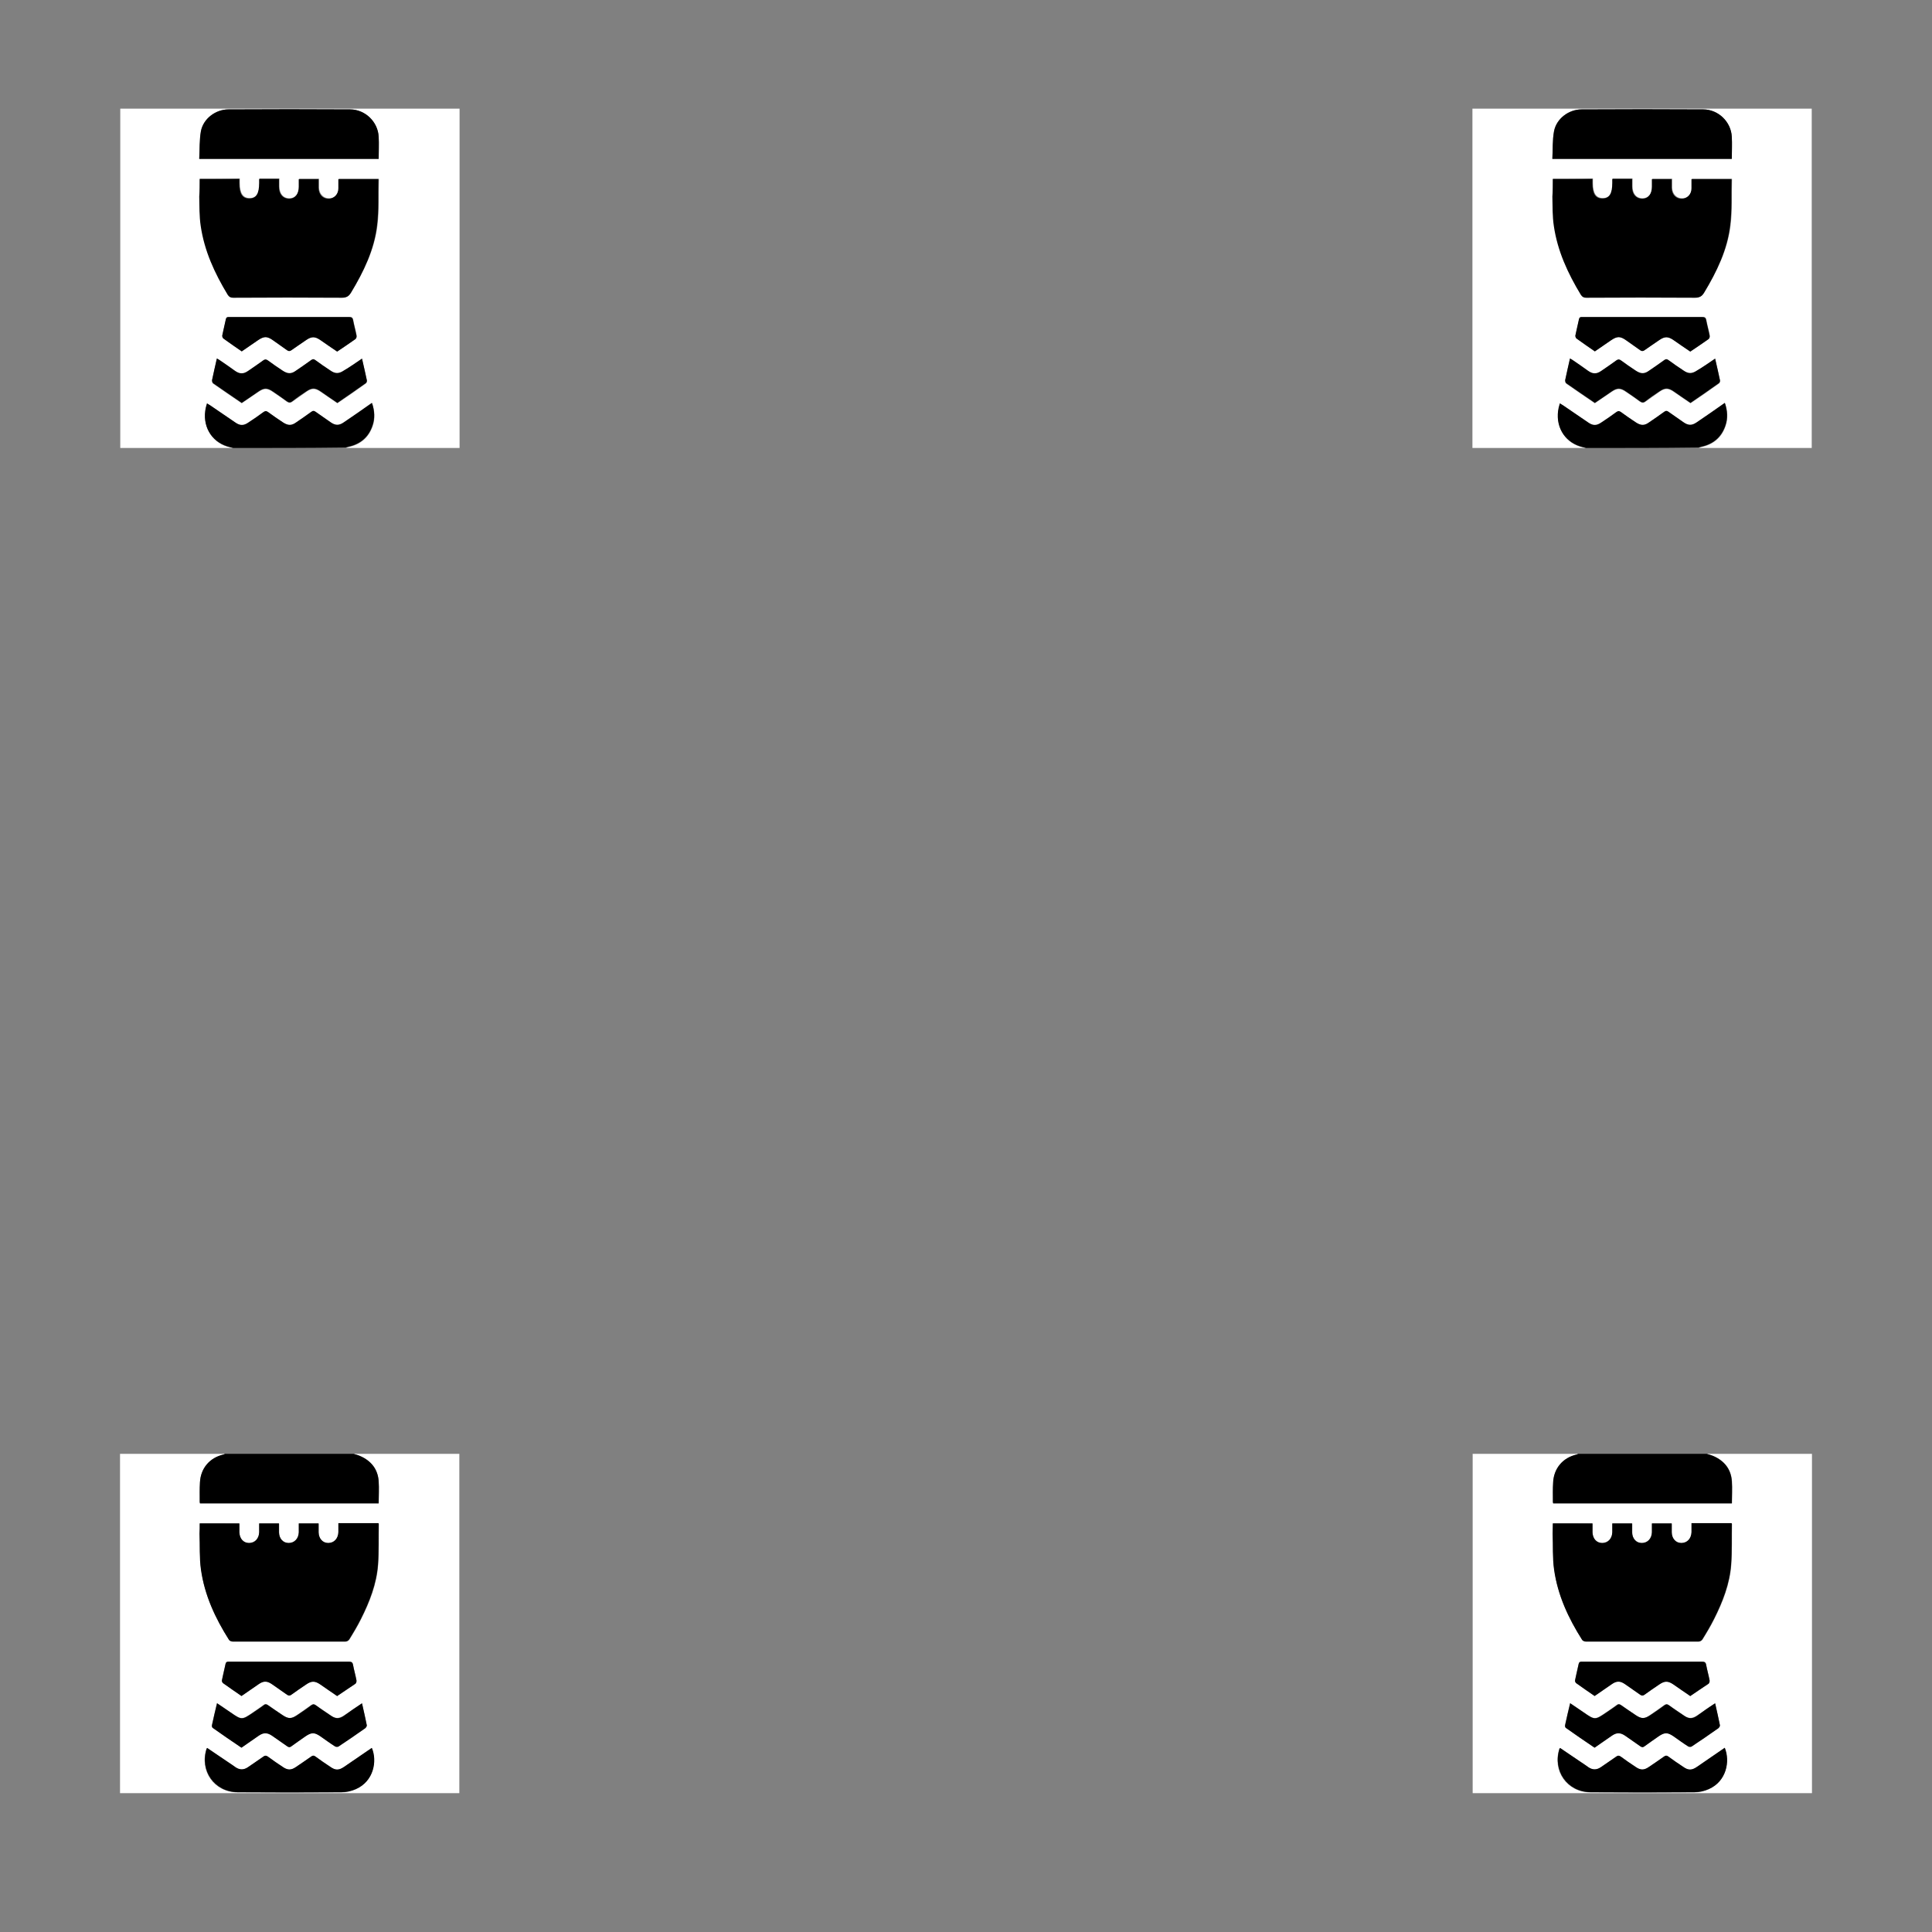 <?xml version="1.0" encoding="utf-8"?>
<!-- Generator: Adobe Illustrator 25.4.1, SVG Export Plug-In . SVG Version: 6.00 Build 0)  -->
<svg version="1.1" id="Calque_1" xmlns="http://www.w3.org/2000/svg" xmlns:xlink="http://www.w3.org/1999/xlink" x="0px" y="0px"
	 viewBox="0 0 800 800" style="enable-background:new 0 0 800 800;" xml:space="preserve">
<rect x="0" y="0" width="800" height="800" fill="#808080" stroke="none"/>
<style type="text/css">
	.st0{fill:#FFFFFF;}
</style>
<g>
	<path class="st0" d="M656.8,185.5c-15.7,0-31.4,0-47.1,0c0-46.8,0-93.7,0-140.5c46.8,0,93.7,0,140.5,0c0,46.8,0,93.7,0,140.5
		c-15.6,0-31.2,0-46.8,0c0.3-0.1,0.6-0.2,0.9-0.3c5-1.1,8.5-3.8,10.2-8.7c1.1-3.1,0.9-6.3-0.2-9.5c-4,2.8-7.9,5.4-11.7,8.1
		c-1.9,1.3-3.4,1.3-5.3,0c-2.1-1.4-4.2-2.9-6.3-4.4c-0.7-0.5-1.1-0.5-1.8,0c-2.1,1.5-4.2,2.9-6.3,4.4c-2,1.3-3.5,1.3-5.4,0
		c-2.1-1.4-4.2-2.8-6.2-4.3c-0.7-0.5-1.2-0.6-1.9,0c-2,1.5-4.1,2.9-6.2,4.3c-2.1,1.4-3.5,1.4-5.5,0c-3.5-2.4-6.9-4.7-10.4-7.1
		c-0.4-0.3-0.8-0.5-1.3-0.8c-0.2,0.7-0.3,1.3-0.5,1.8c-1.6,7.3,2.1,13.9,8.9,16C655.2,185.1,656,185.3,656.8,185.5z M643,74.1
		c0,2.4-0.1,4.8,0,7.1c0.1,4.1,0,8.1,0.6,12.1c1.5,10.4,5.8,19.7,11.2,28.6c0.6,0.9,1.2,1.2,2.3,1.2c15,0,29.9-0.1,44.9,0
		c1.8,0,2.8-0.5,3.8-2.1c5.2-8.7,9.6-17.7,10.8-27.8c0.8-6.3,0.4-12.6,0.6-19c0-0.1-0.1-0.1-0.1-0.2c-5.5,0-10.9,0-16.5,0
		c0,1.3,0,2.5,0,3.8c-0.1,2.6-1.8,4.4-4.1,4.3c-2.3,0-4-1.8-4.1-4.4c0-1.2,0-2.4,0-3.7c-2.8,0-5.5,0-8.2,0c0,1.1,0,2.1,0,3.1
		c0,3.1-1.6,5-4.1,5c-2.5,0-4.1-1.9-4.1-5c0-1,0-2.1,0-3.2c-2.8,0-5.5,0-8.2,0c0,0.6,0,1.2,0,1.7c0,4.4-1.3,6.4-4.1,6.4
		c-2.8,0-4.1-2-4.1-6.3c0-0.6,0-1.2,0-1.8C653.9,74.1,648.6,74.1,643,74.1z M642.8,65.8c25,0,49.6,0,74.3,0c0-3.1,0.1-6.1,0-9.2
		c-0.4-6.2-5.6-11.2-11.8-11.3c-16.8-0.1-33.6-0.1-50.4,0c-5.3,0-10.4,3.8-11.4,9C642.8,58,643,61.9,642.8,65.8z M710.2,148.5
		c-2.6,1.8-5,3.4-7.5,5.1c-2.1,1.4-3.5,1.4-5.6,0c-2.1-1.4-4.1-2.8-6.2-4.3c-0.7-0.5-1.1-0.5-1.8,0c-2.1,1.5-4.2,2.9-6.3,4.4
		c-2,1.3-3.5,1.3-5.4,0c-2.1-1.4-4.1-2.8-6.2-4.3c-0.7-0.5-1.2-0.5-1.9,0c-2.1,1.5-4.2,2.9-6.3,4.4c-1.9,1.3-3.4,1.3-5.3,0
		c-2.1-1.4-4.2-2.9-6.3-4.4c-0.4-0.3-0.8-0.5-1.3-0.8c-0.7,3.1-1.4,6.1-2,9c-0.1,0.4,0.1,1.1,0.5,1.3c3.9,2.7,7.8,5.4,11.8,8.1
		c2.3-1.6,4.6-3.2,6.9-4.7c2.3-1.6,3.7-1.6,6,0c1.9,1.3,3.9,2.6,5.7,4c0.9,0.6,1.5,0.7,2.4,0c1.9-1.4,3.9-2.7,5.8-4.1
		c2.2-1.5,3.6-1.5,5.8,0c2.3,1.6,4.7,3.2,7,4.8c4-2.7,7.9-5.4,11.8-8.2c0.3-0.2,0.5-0.8,0.4-1.2
		C711.6,154.6,710.9,151.7,710.2,148.5z M660.4,145.5c2.3-1.6,4.5-3.1,6.8-4.7c2.5-1.7,3.8-1.7,6.2,0c2,1.3,3.9,2.7,5.8,4.1
		c0.7,0.5,1.2,0.6,1.9,0c2-1.5,4-2.8,6.1-4.2c2.2-1.5,3.6-1.5,5.8,0c2.3,1.6,4.6,3.2,7,4.8c2.6-1.7,5.1-3.4,7.6-5.2
		c0.3-0.2,0.5-0.9,0.4-1.4c-0.4-2.1-1-4.2-1.4-6.3c-0.2-1.2-0.7-1.4-1.8-1.4c-14.1,0-28.2,0-42.3,0c-2.5,0-4.9,0-7.4,0
		c-0.7,0-1.1,0.2-1.2,0.9c-0.5,2.3-1.1,4.5-1.5,6.8c-0.1,0.4,0.2,1,0.5,1.2C655.3,142,657.8,143.7,660.4,145.5z"/>
	<path d="M656.8,185.5c-0.8-0.2-1.7-0.4-2.5-0.7c-6.8-2.1-10.5-8.7-8.9-16c0.1-0.5,0.3-1,0.5-1.8c0.5,0.3,0.9,0.6,1.3,0.8
		c3.5,2.4,6.9,4.7,10.4,7.1c2,1.4,3.5,1.4,5.5,0c2.1-1.4,4.2-2.8,6.2-4.3c0.7-0.5,1.2-0.5,1.9,0c2,1.5,4.1,2.9,6.2,4.3
		c2,1.3,3.5,1.4,5.4,0c2.1-1.4,4.2-2.9,6.3-4.4c0.7-0.5,1.1-0.5,1.8,0c2.1,1.5,4.2,2.9,6.3,4.4c1.9,1.3,3.4,1.3,5.3,0
		c3.9-2.6,7.7-5.3,11.7-8.1c1.1,3.2,1.3,6.4,0.2,9.5c-1.7,4.9-5.2,7.7-10.2,8.7c-0.3,0.1-0.6,0.2-0.9,0.3
		C687.9,185.5,672.4,185.5,656.8,185.5z"/>
	<path d="M643,74.1c5.6,0,10.9,0,16.4,0c0,0.7,0,1.2,0,1.8c0,4.4,1.3,6.3,4.1,6.3c2.9,0,4.1-2,4.1-6.4c0-0.5,0-1.1,0-1.7
		c2.8,0,5.4,0,8.2,0c0,1.1,0,2.1,0,3.2c0,3.1,1.6,4.9,4.1,5c2.6,0,4.1-1.9,4.1-5c0-1,0-2,0-3.1c2.8,0,5.4,0,8.2,0c0,1.3,0,2.5,0,3.7
		c0.1,2.6,1.7,4.4,4.1,4.4c2.3,0,4.1-1.8,4.1-4.3c0-1.2,0-2.5,0-3.8c5.6,0,11,0,16.5,0c0,0,0.1,0.1,0.1,0.2
		c-0.2,6.3,0.2,12.7-0.6,19c-1.2,10.1-5.6,19.2-10.8,27.8c-0.9,1.6-2,2.1-3.8,2.1c-15-0.1-29.9-0.1-44.9,0c-1.1,0-1.7-0.3-2.3-1.2
		c-5.4-8.9-9.7-18.2-11.2-28.6c-0.6-4-0.5-8.1-0.6-12.1C643,78.9,643,76.5,643,74.1z"/>
	<path d="M642.8,65.8c0.2-3.9,0-7.7,0.7-11.5c1-5.2,6.1-9,11.4-9c16.8-0.1,33.6-0.1,50.4,0c6.2,0,11.5,5.1,11.8,11.3
		c0.2,3,0,6.1,0,9.2C692.4,65.8,667.8,65.8,642.8,65.8z"/>
	<path d="M710.2,148.5c0.7,3.1,1.4,6,2,8.9c0.1,0.4-0.1,1-0.4,1.2c-3.9,2.8-7.9,5.5-11.8,8.2c-2.4-1.6-4.7-3.2-7-4.8
		c-2.2-1.5-3.6-1.5-5.8,0c-2,1.3-3.9,2.6-5.8,4.1c-0.9,0.7-1.5,0.6-2.4,0c-1.9-1.4-3.8-2.7-5.7-4c-2.3-1.6-3.7-1.6-6,0
		c-2.3,1.6-4.6,3.2-6.9,4.7c-4-2.7-7.9-5.4-11.8-8.1c-0.3-0.2-0.5-0.9-0.5-1.3c0.6-2.9,1.3-5.9,2-9c0.5,0.3,0.9,0.5,1.3,0.8
		c2.1,1.4,4.2,2.9,6.3,4.4c1.9,1.3,3.4,1.3,5.3,0c2.1-1.4,4.2-2.9,6.3-4.4c0.7-0.5,1.2-0.5,1.9,0c2,1.5,4.1,2.9,6.2,4.3
		c2,1.3,3.5,1.4,5.4,0c2.1-1.4,4.2-2.9,6.3-4.4c0.7-0.5,1.1-0.5,1.8,0c2,1.5,4.1,2.9,6.2,4.3c2,1.4,3.5,1.4,5.6,0
		C705.1,152,707.6,150.3,710.2,148.5z"/>
	<path d="M660.4,145.5c-2.6-1.8-5.1-3.5-7.6-5.3c-0.3-0.2-0.5-0.8-0.5-1.2c0.5-2.3,1-4.5,1.5-6.8c0.2-0.8,0.5-0.9,1.2-0.9
		c2.5,0,4.9,0,7.4,0c14.1,0,28.2,0,42.3,0c1.1,0,1.6,0.2,1.8,1.4c0.4,2.1,1,4.2,1.4,6.3c0.1,0.4-0.1,1.1-0.4,1.4
		c-2.5,1.8-5,3.4-7.6,5.2c-2.4-1.6-4.7-3.2-7-4.8c-2.2-1.5-3.6-1.5-5.8,0c-2,1.4-4.1,2.8-6.1,4.2c-0.7,0.5-1.2,0.5-1.9,0
		c-1.9-1.4-3.9-2.7-5.8-4.1c-2.4-1.7-3.7-1.7-6.2,0C664.9,142.4,662.7,143.9,660.4,145.5z"/>
</g>
<g>
	<path class="st0" d="M96.6,185.5c-15.6,0-31.2,0-46.8,0c0-46.8,0-93.7,0-140.5c46.8,0,93.7,0,140.5,0c0,46.8,0,93.7,0,140.5
		c-15.7,0-31.4,0-47.1,0c0.3-0.1,0.6-0.2,0.9-0.3c5-1.1,8.5-3.8,10.2-8.7c1.1-3.1,0.9-6.3-0.2-9.5c-4,2.8-7.9,5.4-11.7,8.1
		c-1.9,1.3-3.4,1.3-5.3,0c-2.1-1.4-4.2-2.9-6.3-4.4c-0.7-0.5-1.1-0.5-1.8,0c-2.1,1.5-4.2,2.9-6.3,4.4c-2,1.3-3.5,1.3-5.4,0
		c-2.1-1.4-4.2-2.8-6.2-4.3c-0.7-0.5-1.2-0.6-1.9,0c-2,1.5-4.1,2.9-6.2,4.3c-2.1,1.4-3.5,1.4-5.5,0c-3.5-2.4-6.9-4.7-10.4-7.1
		c-0.4-0.3-0.8-0.5-1.3-0.8c-0.2,0.7-0.3,1.3-0.5,1.8c-1.6,7.3,2.1,13.9,8.9,16C94.9,185.1,95.8,185.3,96.6,185.5z M82.7,74.1
		c0,2.4-0.1,4.8,0,7.1c0.1,4.1,0,8.1,0.6,12.1c1.5,10.4,5.8,19.7,11.2,28.6c0.6,0.9,1.2,1.2,2.3,1.2c15,0,29.9-0.1,44.9,0
		c1.8,0,2.8-0.5,3.8-2.1c5.2-8.7,9.6-17.7,10.8-27.8c0.8-6.3,0.4-12.6,0.6-19c0-0.1-0.1-0.1-0.1-0.2c-5.5,0-10.9,0-16.5,0
		c0,1.3,0,2.5,0,3.8c-0.1,2.6-1.8,4.4-4.1,4.3c-2.3,0-4-1.8-4.1-4.4c0-1.2,0-2.4,0-3.7c-2.8,0-5.5,0-8.2,0c0,1.1,0,2.1,0,3.1
		c0,3.1-1.6,5-4.1,5c-2.5,0-4.1-1.9-4.1-5c0-1,0-2.1,0-3.2c-2.8,0-5.5,0-8.2,0c0,0.6,0,1.2,0,1.7c0,4.4-1.3,6.4-4.1,6.4
		c-2.8,0-4.1-2-4.1-6.3c0-0.6,0-1.2,0-1.8C93.7,74.1,88.3,74.1,82.7,74.1z M82.5,65.8c25,0,49.6,0,74.3,0c0-3.1,0.1-6.1,0-9.2
		c-0.4-6.2-5.6-11.2-11.8-11.3c-16.8-0.1-33.6-0.1-50.4,0c-5.3,0-10.4,3.8-11.4,9C82.6,58,82.8,61.9,82.5,65.8z M149.9,148.5
		c-2.6,1.8-5,3.4-7.5,5.1c-2.1,1.4-3.5,1.4-5.6,0c-2.1-1.4-4.1-2.8-6.2-4.3c-0.7-0.5-1.1-0.5-1.8,0c-2.1,1.5-4.2,2.9-6.3,4.4
		c-2,1.3-3.5,1.3-5.4,0c-2.1-1.4-4.1-2.8-6.2-4.3c-0.7-0.5-1.2-0.5-1.9,0c-2.1,1.5-4.2,2.9-6.3,4.4c-1.9,1.3-3.4,1.3-5.3,0
		c-2.1-1.4-4.2-2.9-6.3-4.4c-0.4-0.3-0.8-0.5-1.3-0.8c-0.7,3.1-1.4,6.1-2,9c-0.1,0.4,0.1,1.1,0.5,1.3c3.9,2.7,7.8,5.4,11.8,8.1
		c2.3-1.6,4.6-3.2,6.9-4.7c2.3-1.6,3.7-1.6,6,0c1.9,1.3,3.9,2.6,5.7,4c0.9,0.6,1.5,0.7,2.4,0c1.9-1.4,3.9-2.7,5.8-4.1
		c2.2-1.5,3.6-1.5,5.8,0c2.3,1.6,4.7,3.2,7,4.8c4-2.7,7.9-5.4,11.8-8.2c0.3-0.2,0.5-0.8,0.4-1.2
		C151.3,154.6,150.6,151.7,149.9,148.5z M100.1,145.5c2.3-1.6,4.5-3.1,6.8-4.7c2.5-1.7,3.8-1.7,6.2,0c2,1.3,3.9,2.7,5.8,4.1
		c0.7,0.5,1.2,0.6,1.9,0c2-1.5,4-2.8,6.1-4.2c2.2-1.5,3.6-1.5,5.8,0c2.3,1.6,4.6,3.2,7,4.8c2.6-1.7,5.1-3.4,7.6-5.2
		c0.3-0.2,0.5-0.9,0.4-1.4c-0.4-2.1-1-4.2-1.4-6.3c-0.2-1.2-0.7-1.4-1.8-1.4c-14.1,0-28.2,0-42.3,0c-2.5,0-4.9,0-7.4,0
		c-0.7,0-1.1,0.2-1.2,0.9c-0.5,2.3-1.1,4.5-1.5,6.8c-0.1,0.4,0.2,1,0.5,1.2C95,142,97.5,143.7,100.1,145.5z"/>
	<path d="M96.6,185.5c-0.8-0.2-1.7-0.4-2.5-0.7c-6.8-2.1-10.5-8.7-8.9-16c0.1-0.5,0.3-1,0.5-1.8c0.5,0.3,0.9,0.6,1.3,0.8
		c3.5,2.4,6.9,4.7,10.4,7.1c2,1.4,3.5,1.4,5.5,0c2.1-1.4,4.2-2.8,6.2-4.3c0.7-0.5,1.2-0.5,1.9,0c2,1.5,4.1,2.9,6.2,4.3
		c2,1.3,3.5,1.4,5.4,0c2.1-1.4,4.2-2.9,6.3-4.4c0.7-0.5,1.1-0.5,1.8,0c2.1,1.5,4.2,2.9,6.3,4.4c1.9,1.3,3.4,1.3,5.3,0
		c3.9-2.6,7.7-5.3,11.7-8.1c1.1,3.2,1.3,6.4,0.2,9.5c-1.7,4.9-5.2,7.7-10.2,8.7c-0.3,0.1-0.6,0.2-0.9,0.3
		C127.6,185.5,112.1,185.5,96.6,185.5z"/>
	<path d="M82.7,74.1c5.6,0,10.9,0,16.4,0c0,0.7,0,1.2,0,1.8c0,4.4,1.3,6.3,4.1,6.3c2.9,0,4.1-2,4.1-6.4c0-0.5,0-1.1,0-1.7
		c2.8,0,5.4,0,8.2,0c0,1.1,0,2.1,0,3.2c0,3.1,1.6,4.9,4.1,5c2.6,0,4.1-1.9,4.1-5c0-1,0-2,0-3.1c2.8,0,5.4,0,8.2,0c0,1.3,0,2.5,0,3.7
		c0.1,2.6,1.7,4.4,4.1,4.4c2.3,0,4.1-1.8,4.1-4.3c0-1.2,0-2.5,0-3.8c5.6,0,11,0,16.5,0c0,0,0.1,0.1,0.1,0.2
		c-0.2,6.3,0.2,12.7-0.6,19c-1.2,10.1-5.6,19.2-10.8,27.8c-0.9,1.6-2,2.1-3.8,2.1c-15-0.1-29.9-0.1-44.9,0c-1.1,0-1.7-0.3-2.3-1.2
		c-5.4-8.9-9.7-18.2-11.2-28.6c-0.6-4-0.5-8.1-0.6-12.1C82.7,78.9,82.7,76.5,82.7,74.1z"/>
	<path d="M82.5,65.8c0.2-3.9,0-7.7,0.7-11.5c1-5.2,6.1-9,11.4-9c16.8-0.1,33.6-0.1,50.4,0c6.2,0,11.5,5.1,11.8,11.3
		c0.2,3,0,6.1,0,9.2C132.2,65.8,107.5,65.8,82.5,65.8z"/>
	<path d="M149.9,148.5c0.7,3.1,1.4,6,2,8.9c0.1,0.4-0.1,1-0.4,1.2c-3.9,2.8-7.9,5.5-11.8,8.2c-2.4-1.6-4.7-3.2-7-4.8
		c-2.2-1.5-3.6-1.5-5.8,0c-2,1.3-3.9,2.6-5.8,4.1c-0.9,0.7-1.5,0.6-2.4,0c-1.9-1.4-3.8-2.7-5.7-4c-2.3-1.6-3.7-1.6-6,0
		c-2.3,1.6-4.6,3.2-6.9,4.7c-4-2.7-7.9-5.4-11.8-8.1c-0.3-0.2-0.5-0.9-0.5-1.3c0.6-2.9,1.3-5.9,2-9c0.5,0.3,0.9,0.5,1.3,0.8
		c2.1,1.4,4.2,2.9,6.3,4.4c1.9,1.3,3.4,1.3,5.3,0c2.1-1.4,4.2-2.9,6.3-4.4c0.7-0.5,1.2-0.5,1.9,0c2,1.5,4.1,2.9,6.2,4.3
		c2,1.3,3.5,1.4,5.4,0c2.1-1.4,4.2-2.9,6.3-4.4c0.7-0.5,1.1-0.5,1.8,0c2,1.5,4.1,2.9,6.2,4.3c2,1.4,3.5,1.4,5.6,0
		C144.8,152,147.3,150.3,149.9,148.5z"/>
	<path d="M100.1,145.5c-2.6-1.8-5.1-3.5-7.6-5.3c-0.3-0.2-0.5-0.8-0.5-1.2c0.5-2.3,1-4.5,1.5-6.8c0.2-0.8,0.5-0.9,1.2-0.9
		c2.5,0,4.9,0,7.4,0c14.1,0,28.2,0,42.3,0c1.1,0,1.6,0.2,1.8,1.4c0.4,2.1,1,4.2,1.4,6.3c0.1,0.4-0.1,1.1-0.4,1.4
		c-2.5,1.8-5,3.4-7.6,5.2c-2.4-1.6-4.7-3.2-7-4.8c-2.2-1.5-3.6-1.5-5.8,0c-2,1.4-4.1,2.8-6.1,4.2c-0.7,0.5-1.2,0.5-1.9,0
		c-1.9-1.4-3.9-2.7-5.8-4.1c-2.4-1.7-3.7-1.7-6.2,0C104.6,142.4,102.4,143.9,100.1,145.5z"/>
</g>
<g>
	<path class="st0" d="M706.7,602c14.5,0,29,0,43.6,0c0,46.8,0,93.7,0,140.5c-46.8,0-93.6,0-140.5,0c0-46.8,0-93.7,0-140.5
		c14.6,0,29.2,0,43.8,0c-0.2,0.1-0.5,0.2-0.7,0.3c-5.7,1.3-9.4,5.7-9.7,11.5c-0.1,2.7,0,5.4-0.1,8.1c0,0.2,0.1,0.4,0.1,0.6
		c24.7,0,49.3,0,74,0c0-3.1,0.2-6.1,0-9.1c-0.4-5.1-3.1-8.5-7.7-10.5C708.5,602.5,707.6,602.3,706.7,602z M643,630.8
		c0,1.4,0,2.8,0,4.3c0.2,5-0.1,10,0.6,14.9c1.4,10.6,5.9,20.2,11.6,29.1c0.3,0.4,1,0.7,1.5,0.7c15.6,0,31.1,0,46.7,0
		c0.5,0,1.3-0.4,1.6-0.9c1.7-2.8,3.4-5.5,4.8-8.4c3.6-7.1,6.5-14.5,7.1-22.6c0.4-5.6,0.2-11.2,0.3-16.8c0-0.1-0.1-0.2-0.1-0.3
		c-5.5,0-11,0-16.6,0c0,1.3,0,2.5,0,3.7c-0.1,2.7-1.8,4.5-4.2,4.5c-2.3,0-4-1.8-4-4.4c0-1.2,0-2.4,0-3.7c-2.8,0-5.5,0-8.2,0
		c0,1.3,0,2.5,0,3.7c-0.1,2.7-1.8,4.5-4.2,4.4c-2.3,0-4-1.8-4-4.4c0-1.2,0-2.4,0-3.7c-2.8,0-5.4,0-8.2,0c0,1.3,0,2.5,0,3.7
		c-0.1,2.7-1.8,4.5-4.2,4.4c-2.3,0-4-1.8-4-4.4c0-1.2,0-2.4,0-3.7C653.9,630.8,648.5,630.8,643,630.8z M646,723.8
		c-0.1,0.2-0.2,0.2-0.3,0.3c-3,9.2,3.1,18,12.8,18.1c14.4,0.1,28.7,0.1,43.1,0c2,0,4.1-0.5,5.9-1.3c7.3-3.2,8.9-11.5,6.6-17.1
		c-3.8,2.6-7.7,5.3-11.5,7.9c-2.1,1.4-3.5,1.4-5.7,0c-2.1-1.4-4.1-2.8-6.2-4.3c-0.6-0.5-1.1-0.4-1.7,0c-2.1,1.5-4.3,3-6.4,4.4
		c-1.9,1.3-3.4,1.3-5.3,0c-2.1-1.4-4.2-2.8-6.2-4.3c-0.7-0.5-1.3-0.6-2,0c-2.1,1.5-4.3,3-6.4,4.4c-1.6,1.1-3.3,1.1-5,0
		c-1-0.7-2-1.3-2.9-2C651.9,727.9,649,725.9,646,723.8z M710.2,705.3c-2.6,1.8-5.1,3.5-7.6,5.1c-2,1.3-3.5,1.3-5.4-0.1
		c-2-1.4-4.1-2.8-6.1-4.2c-0.8-0.6-1.4-0.5-2.1,0c-1.9,1.4-3.8,2.7-5.7,4c-2.4,1.7-3.7,1.7-6.1,0c-2-1.4-4-2.7-6-4.1
		c-0.7-0.5-1.2-0.5-1.8,0c-1.4,1-2.8,2-4.3,3c-4.7,3.2-4.7,3.2-9.4,0c-1.8-1.3-3.7-2.5-5.6-3.8c-0.7,3.2-1.4,6.2-2.1,9.1
		c-0.1,0.3,0.1,0.9,0.3,1.1c4,2.8,8,5.5,11.9,8.2c2.5-1.7,4.8-3.3,7.2-5c2-1.3,3.5-1.4,5.4,0c2.1,1.4,4.2,2.9,6.3,4.4
		c0.7,0.5,1.1,0.5,1.8,0c1.9-1.4,3.9-2.7,5.8-4.1c2.5-1.7,3.8-1.7,6.2,0c2,1.4,4,2.8,6.1,4.2c0.3,0.2,1.1,0.3,1.4,0
		c3.7-2.5,7.4-5,11.1-7.6c0.3-0.2,0.6-0.8,0.6-1.2C711.6,711.4,710.9,708.4,710.2,705.3z M699.9,702.3c2.6-1.7,5.1-3.4,7.6-5.2
		c0.3-0.2,0.5-0.9,0.4-1.4c-0.4-2.1-1-4.2-1.4-6.3c-0.2-1.2-0.7-1.4-1.8-1.4c-15,0-30,0-45.1,0c-1.6,0-3.1,0-4.7,0
		c-0.7,0-1.1,0.2-1.2,0.9c-0.5,2.3-1.1,4.5-1.5,6.8c-0.1,0.4,0.2,1,0.5,1.2c2.5,1.8,5,3.5,7.6,5.3c2.4-1.6,4.7-3.3,7.1-4.9
		c2-1.4,3.5-1.4,5.5,0c2.1,1.4,4.2,2.9,6.3,4.4c0.6,0.5,1,0.5,1.7,0c2-1.5,4.1-2.9,6.2-4.3c2.2-1.5,3.6-1.5,5.8,0
		C695.2,699,697.6,700.6,699.9,702.3z"/>
	<path d="M706.7,602c0.9,0.3,1.8,0.5,2.7,0.9c4.6,2,7.4,5.5,7.7,10.5c0.2,3,0,6,0,9.1c-24.7,0-49.3,0-74,0c0-0.2-0.1-0.4-0.1-0.6
		c0-2.7-0.1-5.4,0.1-8.1c0.3-5.8,4-10.2,9.7-11.5c0.3-0.1,0.5-0.2,0.7-0.3C671.3,602,689,602,706.7,602z"/>
	<path d="M643,630.8c5.5,0,10.9,0,16.4,0c0,1.3,0,2.5,0,3.7c0.1,2.6,1.7,4.4,4,4.4c2.4,0,4.1-1.8,4.2-4.4c0-1.2,0-2.4,0-3.7
		c2.8,0,5.4,0,8.2,0c0,1.3,0,2.5,0,3.7c0.1,2.6,1.7,4.4,4,4.4c2.4,0,4.1-1.8,4.2-4.4c0-1.2,0-2.4,0-3.7c2.7,0,5.4,0,8.2,0
		c0,1.2,0,2.4,0,3.7c0.1,2.6,1.7,4.4,4,4.4c2.4,0,4.1-1.8,4.2-4.5c0-1.2,0-2.4,0-3.7c5.6,0,11.1,0,16.6,0c0,0.1,0.1,0.2,0.1,0.3
		c-0.1,5.6,0.1,11.2-0.3,16.8c-0.6,8-3.5,15.4-7.1,22.6c-1.5,2.9-3.1,5.7-4.8,8.4c-0.3,0.5-1,0.9-1.6,0.9c-15.6,0-31.1,0-46.7,0
		c-0.5,0-1.3-0.3-1.5-0.7c-5.7-9-10.1-18.5-11.6-29.1c-0.7-4.9-0.4-9.9-0.6-14.9C642.9,633.7,643,632.3,643,630.8z"/>
	<path d="M646,723.8c3,2,5.9,4,8.9,6c1,0.7,2,1.3,2.9,2c1.7,1.1,3.3,1.1,5,0c2.1-1.5,4.3-2.9,6.4-4.4c0.8-0.6,1.3-0.5,2,0
		c2,1.5,4.1,2.9,6.2,4.3c1.9,1.3,3.4,1.3,5.3,0c2.2-1.5,4.3-2.9,6.4-4.4c0.6-0.4,1-0.5,1.7,0c2,1.5,4.1,2.9,6.2,4.3
		c2.1,1.5,3.5,1.5,5.7,0c3.8-2.6,7.7-5.3,11.5-7.9c2.3,5.6,0.7,13.9-6.6,17.1c-1.8,0.8-3.9,1.3-5.9,1.3c-14.4,0.1-28.7,0.1-43.1,0
		c-9.6-0.1-15.8-8.9-12.8-18.1C645.8,724.1,645.9,724,646,723.8z"/>
	<path d="M710.2,705.3c0.7,3.2,1.4,6.1,2,9.1c0.1,0.3-0.3,0.9-0.6,1.2c-3.7,2.6-7.3,5.1-11.1,7.6c-0.3,0.2-1,0.2-1.4,0
		c-2.1-1.3-4.1-2.8-6.1-4.2c-2.5-1.7-3.7-1.7-6.2,0c-2,1.4-3.9,2.7-5.8,4.1c-0.6,0.5-1.1,0.5-1.8,0c-2.1-1.5-4.2-2.9-6.3-4.4
		c-2-1.3-3.5-1.3-5.4,0c-2.4,1.6-4.7,3.3-7.2,5c-4-2.7-8-5.4-11.9-8.2c-0.3-0.2-0.4-0.8-0.3-1.1c0.6-3,1.3-6,2.1-9.1
		c1.9,1.3,3.8,2.6,5.6,3.8c4.6,3.2,4.7,3.2,9.4,0c1.4-1,2.9-1.9,4.3-3c0.6-0.5,1.1-0.5,1.8,0c2,1.4,4,2.8,6,4.1
		c2.4,1.6,3.7,1.6,6.1,0c1.9-1.3,3.9-2.6,5.7-4c0.8-0.6,1.3-0.6,2.1,0c2,1.5,4,2.8,6.1,4.2c2,1.4,3.5,1.4,5.4,0.1
		C705.1,708.7,707.5,707,710.2,705.3z"/>
	<path d="M699.9,702.3c-2.4-1.6-4.7-3.2-7-4.8c-2.2-1.5-3.6-1.5-5.8,0c-2.1,1.4-4.1,2.8-6.2,4.3c-0.6,0.4-1,0.4-1.7,0
		c-2.1-1.5-4.2-2.9-6.3-4.4c-2-1.4-3.5-1.4-5.5,0c-2.4,1.6-4.7,3.3-7.1,4.9c-2.6-1.8-5.1-3.5-7.6-5.3c-0.3-0.2-0.6-0.8-0.5-1.2
		c0.5-2.3,1-4.5,1.5-6.8c0.2-0.7,0.5-0.9,1.2-0.9c1.6,0,3.1,0,4.7,0c15,0,30,0,45.1,0c1.1,0,1.6,0.2,1.8,1.4c0.4,2.1,1,4.2,1.4,6.3
		c0.1,0.4-0.1,1.1-0.4,1.4C705,698.8,702.5,700.5,699.9,702.3z"/>
</g>
<g>
	<path class="st0" d="M146.4,602c14.6,0,29.2,0,43.8,0c0,46.8,0,93.7,0,140.5c-46.8,0-93.6,0-140.5,0c0-46.8,0-93.7,0-140.5
		c14.5,0,29,0,43.5,0c-0.2,0.1-0.5,0.2-0.7,0.3c-5.7,1.3-9.4,5.7-9.7,11.5c-0.1,2.7,0,5.4-0.1,8.1c0,0.2,0.1,0.4,0.1,0.6
		c24.7,0,49.3,0,74,0c0-3.1,0.2-6.1,0-9.1c-0.4-5.1-3.1-8.5-7.7-10.5C148.3,602.5,147.3,602.3,146.4,602z M82.7,630.8
		c0,1.4,0,2.8,0,4.3c0.2,5-0.1,10,0.6,14.9c1.4,10.6,5.9,20.2,11.6,29.1c0.3,0.4,1,0.7,1.5,0.7c15.6,0,31.1,0,46.7,0
		c0.5,0,1.3-0.4,1.6-0.9c1.7-2.8,3.4-5.5,4.8-8.4c3.6-7.1,6.5-14.5,7.1-22.6c0.4-5.6,0.2-11.2,0.3-16.8c0-0.1-0.1-0.2-0.1-0.3
		c-5.5,0-11,0-16.6,0c0,1.3,0,2.5,0,3.7c-0.1,2.7-1.8,4.5-4.2,4.5c-2.3,0-4-1.8-4-4.4c0-1.2,0-2.4,0-3.7c-2.8,0-5.5,0-8.2,0
		c0,1.3,0,2.5,0,3.7c-0.1,2.7-1.8,4.5-4.2,4.4c-2.3,0-4-1.8-4-4.4c0-1.2,0-2.4,0-3.7c-2.8,0-5.4,0-8.2,0c0,1.3,0,2.5,0,3.7
		c-0.1,2.7-1.8,4.5-4.2,4.4c-2.3,0-4-1.8-4-4.4c0-1.2,0-2.4,0-3.7C93.6,630.8,88.3,630.8,82.7,630.8z M85.8,723.8
		c-0.1,0.2-0.2,0.2-0.3,0.3c-3,9.2,3.1,18,12.8,18.1c14.4,0.1,28.7,0.1,43.1,0c2,0,4.1-0.5,5.9-1.3c7.3-3.2,8.9-11.5,6.6-17
		c0,0-0.1,0-0.1,0c-3.8,2.6-7.6,5.2-11.4,7.8c-2.1,1.4-3.5,1.4-5.7,0c-2.1-1.4-4.1-2.8-6.2-4.3c-0.6-0.5-1.1-0.4-1.7,0
		c-2.1,1.5-4.3,3-6.4,4.4c-1.9,1.3-3.4,1.3-5.3,0c-2.1-1.4-4.2-2.8-6.2-4.3c-0.7-0.5-1.3-0.6-2,0c-2.1,1.5-4.3,3-6.4,4.4
		c-1.6,1.1-3.3,1.1-5,0c-1-0.7-2-1.3-2.9-2C91.7,727.9,88.7,725.9,85.8,723.8z M149.9,705.3c-2.6,1.8-5.1,3.5-7.6,5.1
		c-2,1.3-3.5,1.3-5.4-0.1c-2-1.4-4.1-2.8-6.1-4.2c-0.8-0.6-1.4-0.5-2.1,0c-1.9,1.4-3.8,2.7-5.7,4c-2.4,1.7-3.7,1.7-6.1,0
		c-2-1.4-4-2.7-6-4.1c-0.7-0.5-1.2-0.5-1.8,0c-1.4,1-2.8,2-4.3,3c-4.7,3.2-4.7,3.2-9.4,0c-1.8-1.3-3.7-2.5-5.6-3.8
		c-0.7,3.2-1.4,6.2-2.1,9.1c-0.1,0.3,0.1,0.9,0.3,1.1c4,2.8,8,5.5,11.9,8.2c2.5-1.7,4.8-3.3,7.2-5c2-1.3,3.5-1.4,5.4,0
		c2.1,1.4,4.2,2.9,6.3,4.4c0.7,0.5,1.1,0.5,1.8,0c1.9-1.4,3.9-2.7,5.8-4.1c2.5-1.7,3.8-1.7,6.2,0c2,1.4,4,2.8,6.1,4.2
		c0.3,0.2,1.1,0.3,1.4,0c3.7-2.5,7.4-5,11.1-7.6c0.3-0.2,0.6-0.8,0.6-1.2C151.3,711.4,150.6,708.4,149.9,705.3z M139.6,702.3
		c2.6-1.7,5.1-3.4,7.6-5.2c0.3-0.2,0.5-0.9,0.4-1.4c-0.4-2.1-1-4.2-1.4-6.3c-0.2-1.2-0.7-1.4-1.8-1.4c-15,0-30,0-45.1,0
		c-1.6,0-3.1,0-4.7,0c-0.7,0-1.1,0.2-1.2,0.9c-0.5,2.3-1.1,4.5-1.5,6.8c-0.1,0.4,0.2,1,0.5,1.2c2.5,1.8,5,3.5,7.6,5.3
		c2.4-1.6,4.7-3.3,7.1-4.9c2-1.4,3.5-1.4,5.5,0c2.1,1.4,4.2,2.9,6.3,4.4c0.6,0.5,1,0.5,1.7,0c2-1.5,4.1-2.9,6.2-4.3
		c2.2-1.5,3.6-1.5,5.8,0C135,699,137.3,700.6,139.6,702.3z"/>
	<path d="M146.4,602c0.9,0.3,1.8,0.5,2.7,0.9c4.6,2,7.4,5.5,7.7,10.5c0.2,3,0,6,0,9.1c-24.7,0-49.3,0-74,0c0-0.2-0.1-0.4-0.1-0.6
		c0-2.7-0.1-5.4,0.1-8.1c0.3-5.8,4-10.2,9.7-11.5c0.3-0.1,0.5-0.2,0.7-0.3C111,602,128.7,602,146.4,602z"/>
	<path d="M82.7,630.8c5.5,0,10.9,0,16.4,0c0,1.3,0,2.5,0,3.7c0.1,2.6,1.7,4.4,4,4.4c2.4,0,4.1-1.8,4.2-4.4c0-1.2,0-2.4,0-3.7
		c2.8,0,5.4,0,8.2,0c0,1.3,0,2.5,0,3.7c0.1,2.6,1.7,4.4,4,4.4c2.4,0,4.1-1.8,4.2-4.4c0-1.2,0-2.4,0-3.7c2.7,0,5.4,0,8.2,0
		c0,1.2,0,2.4,0,3.7c0.1,2.6,1.7,4.4,4,4.4c2.4,0,4.1-1.8,4.2-4.5c0-1.2,0-2.4,0-3.7c5.6,0,11.1,0,16.6,0c0,0.1,0.1,0.2,0.1,0.3
		c-0.1,5.6,0.1,11.2-0.3,16.8c-0.6,8-3.5,15.4-7.1,22.6c-1.5,2.9-3.1,5.7-4.8,8.4c-0.3,0.5-1,0.9-1.6,0.9c-15.6,0-31.1,0-46.7,0
		c-0.5,0-1.3-0.3-1.5-0.7c-5.7-9-10.1-18.5-11.6-29.1c-0.7-4.9-0.4-9.9-0.6-14.9C82.7,633.7,82.7,632.3,82.7,630.8z"/>
	<path d="M85.8,723.8c3,2,5.9,4,8.9,6c1,0.7,2,1.3,2.9,2c1.7,1.1,3.3,1.1,5,0c2.1-1.5,4.3-2.9,6.4-4.4c0.8-0.6,1.3-0.5,2,0
		c2,1.5,4.1,2.9,6.2,4.3c1.9,1.3,3.4,1.3,5.3,0c2.2-1.5,4.3-2.9,6.4-4.4c0.6-0.4,1-0.5,1.7,0c2,1.5,4.1,2.9,6.2,4.3
		c2.1,1.5,3.5,1.5,5.7,0c3.8-2.6,7.6-5.2,11.4-7.8c0,0,0.1,0,0.1,0c2.3,5.5,0.7,13.8-6.6,17c-1.8,0.8-3.9,1.3-5.9,1.3
		c-14.4,0.1-28.7,0.1-43.1,0c-9.6-0.1-15.8-8.9-12.8-18.1C85.5,724.1,85.6,724,85.8,723.8z"/>
	<path d="M149.9,705.3c0.7,3.2,1.4,6.1,2,9.1c0.1,0.3-0.3,0.9-0.6,1.2c-3.7,2.6-7.3,5.1-11.1,7.6c-0.3,0.2-1,0.2-1.4,0
		c-2.1-1.3-4.1-2.8-6.1-4.2c-2.5-1.7-3.7-1.7-6.2,0c-2,1.4-3.9,2.7-5.8,4.1c-0.6,0.5-1.1,0.5-1.8,0c-2.1-1.5-4.2-2.9-6.3-4.4
		c-2-1.3-3.5-1.3-5.4,0c-2.4,1.6-4.7,3.3-7.2,5c-4-2.7-8-5.4-11.9-8.2c-0.3-0.2-0.4-0.8-0.3-1.1c0.6-3,1.3-6,2.1-9.1
		c1.9,1.3,3.8,2.6,5.6,3.8c4.6,3.2,4.7,3.2,9.4,0c1.4-1,2.9-1.9,4.3-3c0.6-0.5,1.1-0.5,1.8,0c2,1.4,4,2.8,6,4.1
		c2.4,1.6,3.7,1.6,6.1,0c1.9-1.3,3.9-2.6,5.7-4c0.8-0.6,1.3-0.6,2.1,0c2,1.5,4,2.8,6.1,4.2c2,1.4,3.5,1.4,5.4,0.1
		C144.8,708.7,147.3,707,149.9,705.3z"/>
	<path d="M139.6,702.3c-2.4-1.6-4.7-3.2-7-4.8c-2.2-1.5-3.6-1.5-5.8,0c-2.1,1.4-4.1,2.8-6.2,4.3c-0.6,0.4-1,0.4-1.7,0
		c-2.1-1.5-4.2-2.9-6.3-4.4c-2-1.4-3.5-1.4-5.5,0c-2.4,1.6-4.7,3.3-7.1,4.9c-2.6-1.8-5.1-3.5-7.6-5.3c-0.3-0.2-0.6-0.8-0.5-1.2
		c0.5-2.3,1-4.5,1.5-6.8c0.2-0.7,0.5-0.9,1.2-0.9c1.6,0,3.1,0,4.7,0c15,0,30,0,45.1,0c1.1,0,1.6,0.2,1.8,1.4c0.4,2.1,1,4.2,1.4,6.3
		c0.1,0.4-0.1,1.1-0.4,1.4C144.8,698.8,142.2,700.5,139.6,702.3z"/>
</g>
</svg>
